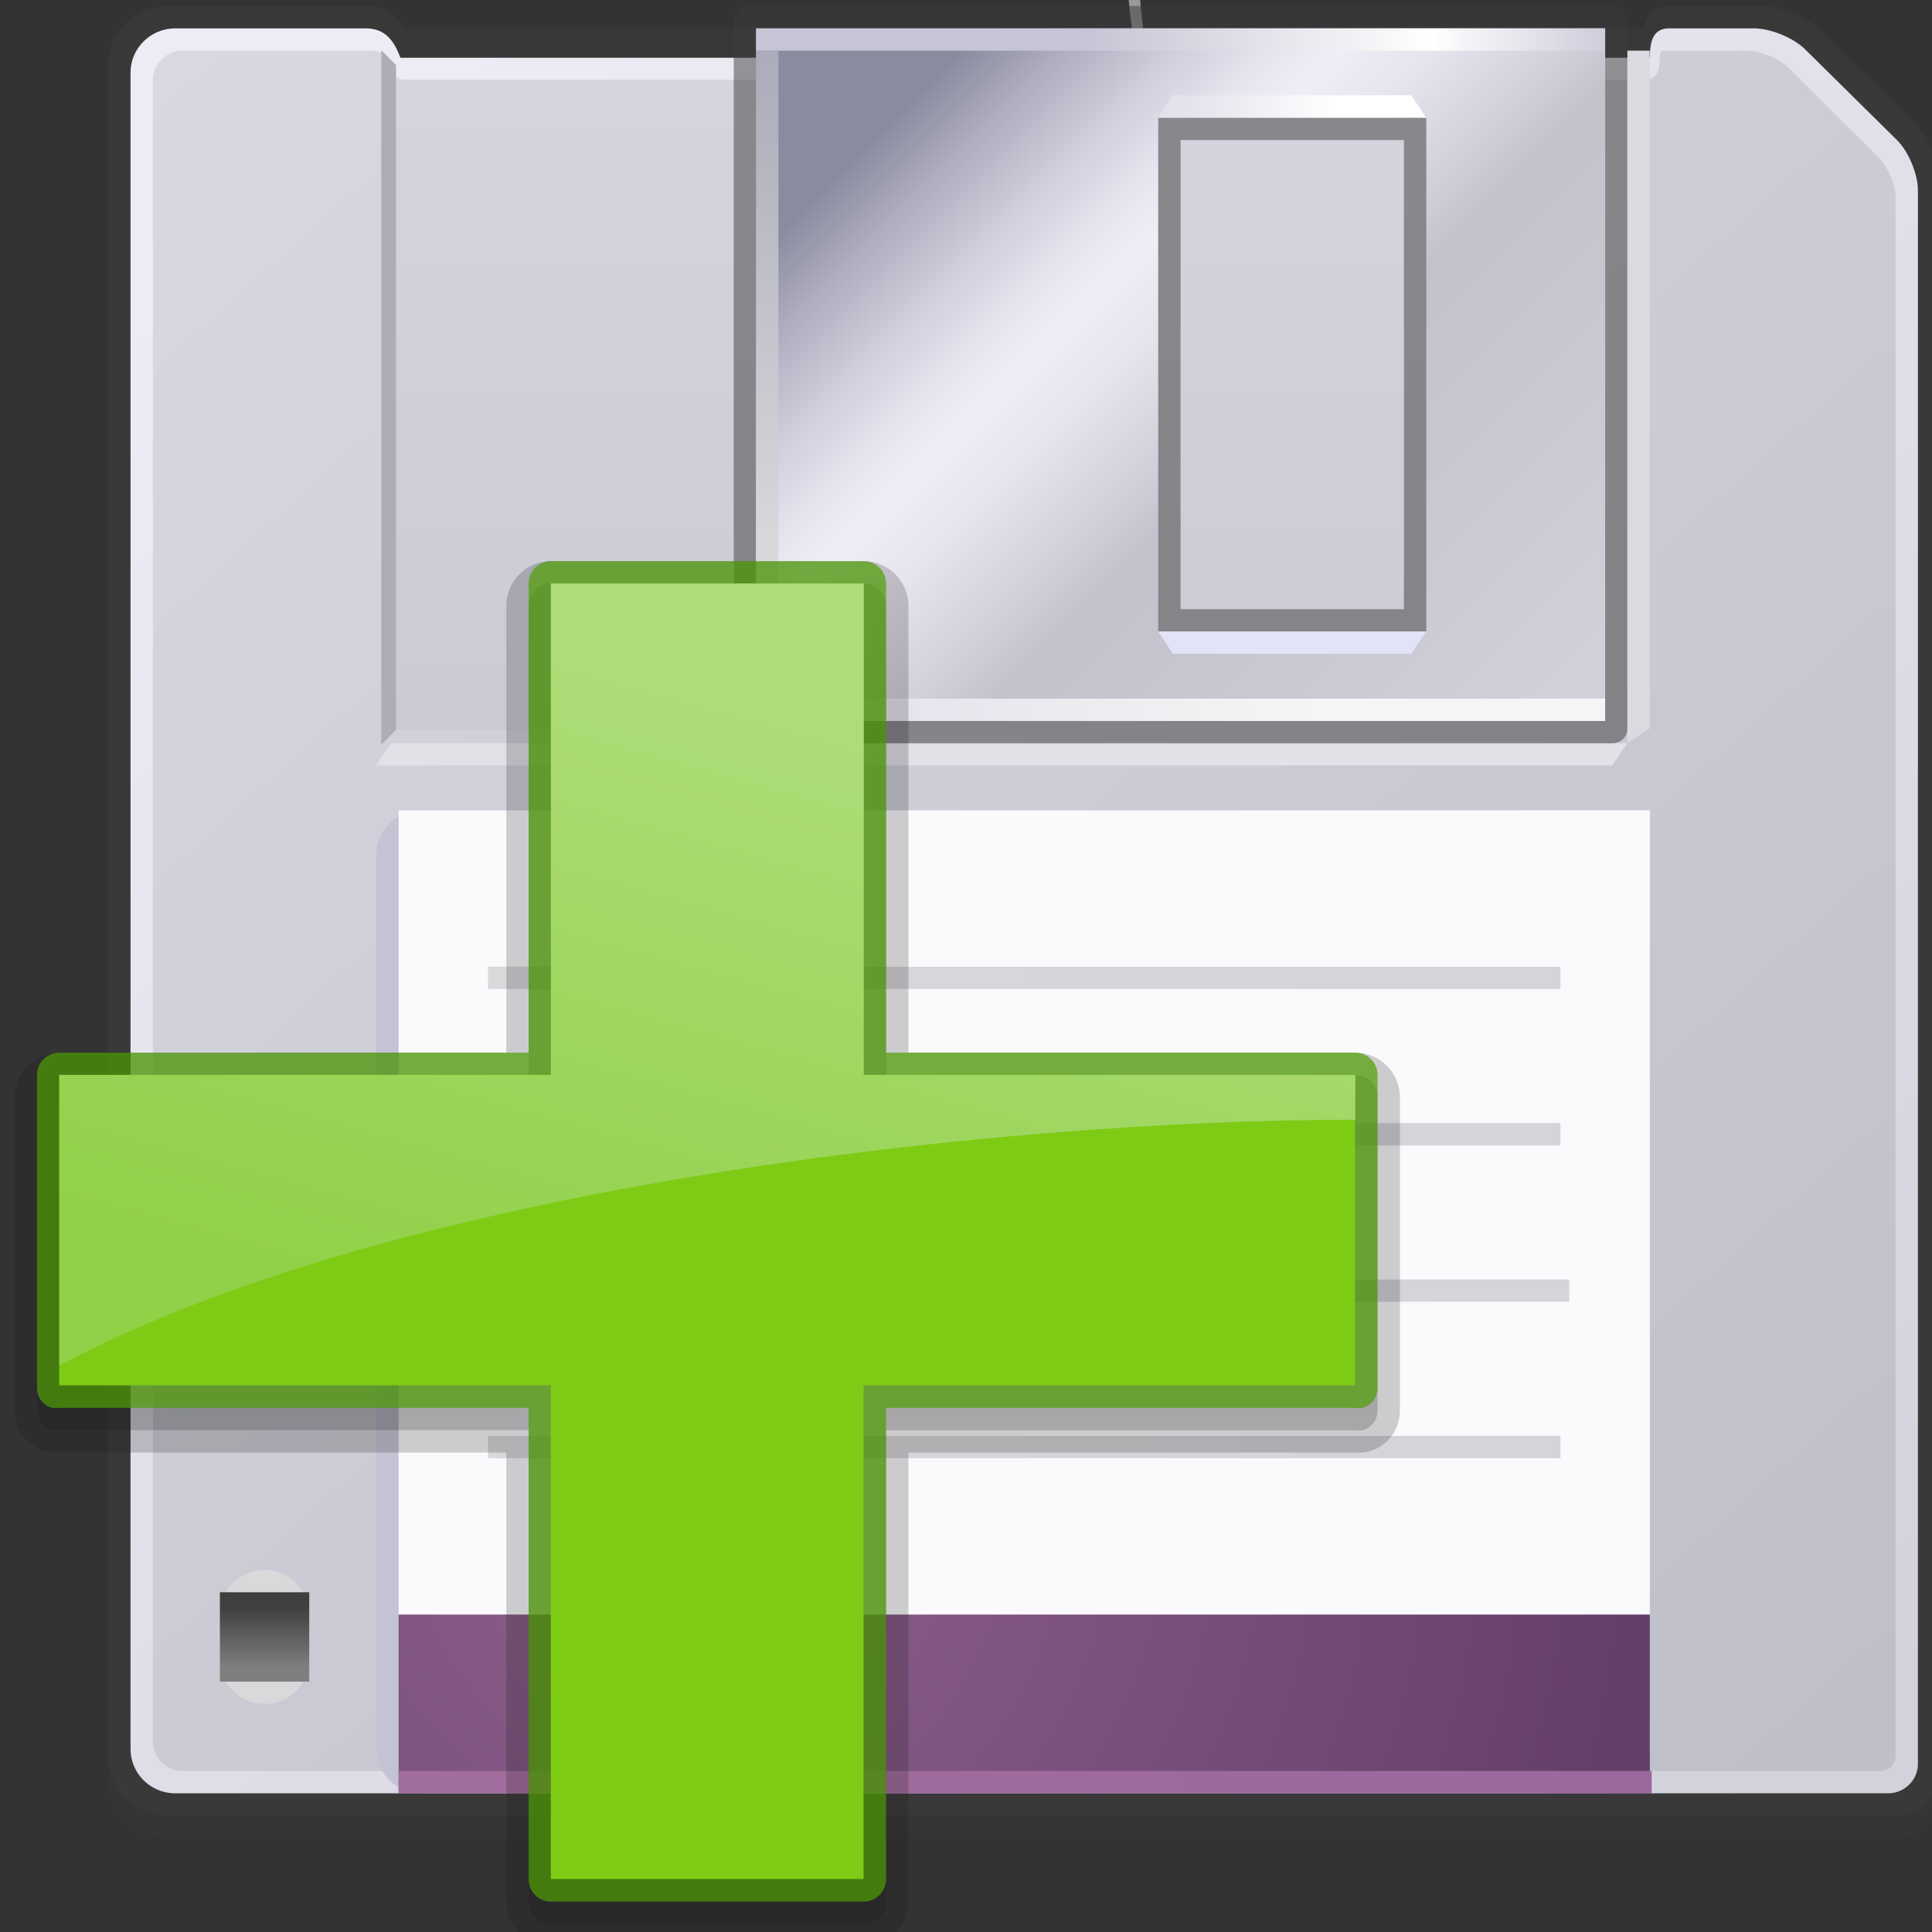 <?xml version="1.0" encoding="UTF-8" standalone="no"?>
<svg
   xmlns:dc="http://purl.org/dc/elements/1.1/"
   xmlns:cc="http://creativecommons.org/ns#"
   xmlns:rdf="http://www.w3.org/1999/02/22-rdf-syntax-ns#"
   xmlns:svg="http://www.w3.org/2000/svg"
   xmlns="http://www.w3.org/2000/svg"
   xmlns:sodipodi="http://sodipodi.sourceforge.net/DTD/sodipodi-0.dtd"
   xmlns:inkscape="http://www.inkscape.org/namespaces/inkscape"
   version="1.1"
   width="128"
   height="128"
   viewBox="0 0 128 128"
   overflow="visible"
   enable-background="new 0 0 128 128"
   xml:space="preserve"
   id="svg2"
   inkscape:version="0.47pre4 r22446"
   sodipodi:docname="save.svg"><rect x="0" y="0" width="128" height="128" fill="#333333" stroke="none"/><defs
   id="defs250"><inkscape:perspective
     sodipodi:type="inkscape:persp3d"
     inkscape:vp_x="0 : 64 : 1"
     inkscape:vp_y="0 : 1000 : 0"
     inkscape:vp_z="128 : 64 : 1"
     inkscape:persp3d-origin="64 : 42.666667 : 1"
     id="perspective254" /></defs><sodipodi:namedview
   pagecolor="#ffffff"
   bordercolor="#666666"
   borderopacity="1"
   objecttolerance="10"
   gridtolerance="10"
   guidetolerance="10"
   inkscape:pageopacity="0"
   inkscape:pageshadow="2"
   inkscape:window-width="1680"
   inkscape:window-height="978"
   id="namedview248"
   showgrid="false"
   inkscape:zoom="5.2149125"
   inkscape:cx="64"
   inkscape:cy="63.845819"
   inkscape:window-x="0"
   inkscape:window-y="24"
   inkscape:window-maximized="1"
   inkscape:current-layer="svg2" />
	
	
	<linearGradient
   id="XMLID_25_"
   gradientUnits="userSpaceOnUse"
   x1="52.531"
   y1="48.679"
   x2="102.432"
   y2="65.532">
		<stop
   offset="0"
   style="stop-color:#CED1E3"
   id="stop9" />
		<stop
   offset="0.185"
   style="stop-color:#E7E6F0"
   id="stop11" />
		<stop
   offset="0.618"
   style="stop-color:#E7E6F0"
   id="stop13" />
		<stop
   offset="0.893"
   style="stop-color:#DBC0C4"
   id="stop15" />
		<stop
   offset="1"
   style="stop-color:#D8BDB6"
   id="stop17" />
	</linearGradient>
	
	<linearGradient
   id="XMLID_26_"
   gradientUnits="userSpaceOnUse"
   x1="56.856"
   y1="14.699"
   x2="121.236"
   y2="30.741">
		<stop
   offset="0"
   style="stop-color:#BBDBD8"
   id="stop22" />
		<stop
   offset="0.371"
   style="stop-color:#DFECDB"
   id="stop24" />
		<stop
   offset="0.68"
   style="stop-color:#DFECDB"
   id="stop26" />
		<stop
   offset="1"
   style="stop-color:#E2E3C9"
   id="stop28" />
	</linearGradient>
	
	
	
	
	
	
	
	<radialGradient
   id="XMLID_27_"
   cx="98.882"
   cy="4.191"
   r="18.724"
   gradientUnits="userSpaceOnUse">
		<stop
   offset="0.41"
   style="stop-color:#FFFFFF"
   id="stop45" />
		<stop
   offset="1"
   style="stop-color:#DFECDB"
   id="stop47" />
	</radialGradient>
	
	<radialGradient
   id="XMLID_28_"
   cx="63.007"
   cy="73.647"
   r="14.056"
   gradientUnits="userSpaceOnUse"
   gradientTransform="matrix(1.48,0,0,1.48,4.358,-66.206)">
		<stop
   offset="0"
   style="stop-color:#FFFFFF"
   id="stop52" />
		<stop
   offset="1"
   style="stop-color:#E7E6F0"
   id="stop54" />
	</radialGradient>
	<path
   d="m 119.108,50.095 c 2.49,-10.299 -2.959,-21.219 -13.225,-25.441 -7.307,-3.005 -15.257,-1.881 -21.215,2.279 8.031,11.566 20.241,20.01 34.44,23.161 z"
   id="path56"
   style="fill:url(#XMLID_28_)" />
	<linearGradient
   id="XMLID_29_"
   gradientUnits="userSpaceOnUse"
   x1="75.11"
   y1="27.98"
   x2="96.952"
   y2="54.326">
		<stop
   offset="0"
   style="stop-color:#879B95"
   id="stop59" />
		<stop
   offset="0.506"
   style="stop-color:#8E8E9C"
   id="stop61" />
		<stop
   offset="1"
   style="stop-color:#9B8A91"
   id="stop63" />
	</linearGradient>
	
	<linearGradient
   id="XMLID_30_"
   gradientUnits="userSpaceOnUse"
   x1="75.65"
   y1="28.632"
   x2="96.398"
   y2="53.658">
		<stop
   offset="0"
   style="stop-color:#879B95"
   id="stop68" />
		<stop
   offset="0.506"
   style="stop-color:#8E8E9C"
   id="stop70" />
		<stop
   offset="1"
   style="stop-color:#9B8A91"
   id="stop72" />
	</linearGradient>
	
	<linearGradient
   id="XMLID_31_"
   gradientUnits="userSpaceOnUse"
   x1="81.525"
   y1="36.621"
   x2="90.373"
   y2="45.469">
		<stop
   offset="0"
   style="stop-color:#BBDBD8"
   id="stop77" />
		<stop
   offset="1"
   style="stop-color:#D8BDB6"
   id="stop79" />
	</linearGradient>
	
	
	<path
   d="m 131.508,-62.506 c -31.474,0 -56.994,25.515 -56.994,56.986 0,19.869 10.176,37.356 25.601,47.554 C 85.159,31.856 75.331,14.636 75.331,-4.897 c 0,-31.27 25.199,-56.618 56.278,-56.618 31.076,0 56.269,25.349 56.269,56.618 0,16.477 -6.998,31.305 -18.163,41.651 11.532,-10.426 18.779,-25.503 18.779,-42.274 0,-31.471 -25.515,-56.986 -56.986,-56.986 z"
   id="path85"
   style="opacity:0.5;fill:#ffffff" />
	<path
   d="m 110.937,0.4 c -1.292,0 -1.673,0.342 -2.086,1.48 -1.551,0 -81.318,0 -82.087,0 C 26.066,0.718 25.314,0.4 23.881,0.4 H 11.146 c -2.191,0 -3.979,1.763 -3.979,3.93 V 116.359 c 0,2.168 1.787,3.931 3.979,3.931 H 125.563 c 1.646,0 2.985,-1.325 2.985,-2.948 V 12.193 c 0,-1.351 -0.731,-3.094 -1.698,-4.05 L 120.711,2.079 C 119.743,1.121 117.98,0.4 116.609,0.4 h -5.672 z"
   id="path87"
   style="opacity:0.6;fill:#3d3d3d" />
	<path
   d="m 110.937,1.88 c -1.292,0 -1.673,0.827 -2.086,1.966 -1.551,0 -81.318,0 -82.087,0 -0.699,-1.162 -1.452,-1.966 -2.885,-1.966 H 11.146 c -2.191,0 -3.979,1.763 -3.979,3.93 V 117.839 c 0,2.167 1.787,3.931 3.979,3.931 H 125.563 c 1.646,0 2.985,-1.325 2.985,-2.948 V 13.673 c 0,-1.353 -0.731,-3.094 -1.698,-4.051 l -6.138,-6.064 c -0.969,-0.956 -2.732,-1.677 -4.103,-1.677 h -5.672 z"
   id="path89"
   style="opacity:0.2;fill:#3d3d3d" />
	<linearGradient
   id="XMLID_32_"
   gradientUnits="userSpaceOnUse"
   x1="12.66"
   y1="50.252"
   x2="74.56"
   y2="127.378"
   gradientTransform="matrix(1.48,0,0,1.48,4.358,-66.206)">
		<stop
   offset="0"
   style="stop-color:#EDECF5"
   id="stop92" />
		<stop
   offset="1"
   style="stop-color:#D2D2DC"
   id="stop94" />
	</linearGradient>
	<path
   d="m 125.671,9.272 -6.088,-6.014 c -0.767,-0.758 -2.284,-1.378 -3.369,-1.378 h -5.626 c -1.085,0 -1.28,0.878 -1.28,1.948 H 26.526 C 26.112,2.7 25.521,1.88 24.239,1.88 H 11.608 c -1.63,0 -2.96,1.316 -2.96,2.923 V 115.887 c 0,1.609 1.331,2.925 2.96,2.925 H 125.094 c 1.085,0 1.973,-0.879 1.973,-1.949 V 12.598 c 9.9e-4,-1.072 -0.626,-2.57 -1.396,-3.326 z"
   id="path96"
   style="fill:url(#XMLID_32_)" />
	<linearGradient
   id="XMLID_33_"
   gradientUnits="userSpaceOnUse"
   x1="5.222"
   y1="46.116"
   x2="76.56"
   y2="125.237"
   gradientTransform="matrix(1.48,0,0,1.48,4.358,-66.206)">
		<stop
   offset="0"
   style="stop-color:#D9D8E1"
   id="stop99" />
		<stop
   offset="1"
   style="stop-color:#BEBFC9"
   id="stop101" />
	</linearGradient>
	<path
   d="m 110.225,3.361 -0.157,0.021 c -0.007,0.009 -0.135,0.167 -0.135,0.955 0,0.537 -0.44,0.974 -0.978,0.974 H 26.876 c -0.414,0 -0.783,-0.258 -0.922,-0.647 C 25.555,3.568 25.176,3.361 24.61,3.361 H 12.085 c -1.079,0 -1.955,0.873 -1.955,1.948 V 115.384 c 0,1.075 0.878,1.948 1.955,1.948 H 124.608 c 0.539,0 0.98,-0.437 0.98,-0.974 V 13.101 c 0,-0.808 -0.524,-2.065 -1.098,-2.636 l -6.039,-6.012 c -0.573,-0.571 -1.837,-1.092 -2.648,-1.092 h -5.577 z"
   id="path103"
   style="fill:url(#XMLID_33_)" />
	<polygon
   points="13.898,79 69.223,79 69.904,78 14.559,78 "
   id="polygon105"
   transform="matrix(1.48,0,0,1.48,4.358,-66.206)"
   style="fill:#e1e1e8" />
	<linearGradient
   id="XMLID_34_"
   gradientUnits="userSpaceOnUse"
   x1="41.898"
   y1="37.065"
   x2="41.898"
   y2="87.984"
   gradientTransform="matrix(1.48,0,0,1.48,4.358,-66.206)">
		<stop
   offset="0"
   style="stop-color:#D9D8E1"
   id="stop108" />
		<stop
   offset="1"
   style="stop-color:#C6C7D1"
   id="stop110" />
	</linearGradient>
	<rect
   x="26.242"
   y="5.295"
   width="80.27"
   height="43.068"
   id="rect112"
   style="fill:url(#XMLID_34_)" />
	<path
   d="m 49.617,0.4 c -0.555,0 -1.005,0.438 -1.005,0.977 V 48.268 c 0,0.54 0.45,0.977 1.005,0.977 h 57.205 c 0.554,0 1.005,-0.437 1.005,-0.977 V 1.377 c 0,-0.539 -0.451,-0.977 -1.005,-0.977 H 49.617 z M 93.016,9.281 V 40.364 H 78.214 V 9.281 h 14.801 z"
   id="path114"
   style="opacity:0.5;fill:#3d3d3d" />
	<linearGradient
   id="XMLID_35_"
   gradientUnits="userSpaceOnUse"
   x1="32.649"
   y1="44.251"
   x2="66.163"
   y2="77.765"
   gradientTransform="matrix(1.48,0,0,1.48,4.358,-66.206)">
		<stop
   offset="0.152"
   style="stop-color:#8B8BA0"
   id="stop117" />
		<stop
   offset="0.216"
   style="stop-color:#ADACBD"
   id="stop119" />
		<stop
   offset="0.297"
   style="stop-color:#D1CFDD"
   id="stop121" />
		<stop
   offset="0.363"
   style="stop-color:#E8E5F0"
   id="stop123" />
		<stop
   offset="0.405"
   style="stop-color:#F0EDF7"
   id="stop125" />
		<stop
   offset="0.466"
   style="stop-color:#E7E4EE"
   id="stop127" />
		<stop
   offset="0.566"
   style="stop-color:#CFCDD7"
   id="stop129" />
		<stop
   offset="0.607"
   style="stop-color:#C3C2CC"
   id="stop131" />
		<stop
   offset="1"
   style="stop-color:#D1D0DB"
   id="stop133" />
	</linearGradient>
	<path
   d="M 50.092,1.88 V 47.765 H 106.345 V 1.88 H 50.092 z M 94.496,41.844 H 76.734 V 7.801 H 94.496 V 41.844 z"
   id="path135"
   style="fill:url(#XMLID_35_)" />
	<path
   d="m 109.306,115.851 c 0,1.628 -1.332,2.96 -2.96,2.96 H 27.89 c -1.628,0 -2.96,-1.332 -2.96,-2.96 V 56.646 c 0,-1.628 1.332,-2.96 2.96,-2.96 h 78.455 c 1.628,0 2.96,1.332 2.96,2.96 v 59.206 z"
   id="path137"
   style="fill:#c3c3d4" />
	<linearGradient
   id="XMLID_36_"
   gradientUnits="userSpaceOnUse"
   x1="19.675"
   y1="82.139"
   x2="65.127"
   y2="115.139"
   gradientTransform="matrix(1.48,0,0,1.48,4.358,-66.206)">
		<stop
   offset="0.006"
   style="stop-color:#FAFAFD"
   id="stop140" />
		<stop
   offset="1"
   style="stop-color:#FAFAFD"
   id="stop142" />
	</linearGradient>
	<rect
   x="26.409"
   y="53.685"
   width="82.895"
   height="53.285"
   id="rect144"
   style="fill:url(#XMLID_36_)" />
	
		<radialGradient
   id="XMLID_37_"
   cx="27.53"
   cy="112.334"
   r="43.823"
   gradientTransform="matrix(1.48,0,0,1.48,4.411,-66.206)"
   gradientUnits="userSpaceOnUse">
		<stop
   offset="0.006"
   style="stop-color:#90618D"
   id="stop147" />
		<stop
   offset="1"
   style="stop-color:#633E69"
   id="stop149" />
	</radialGradient>
	<rect
   x="26.409"
   y="106.971"
   width="82.895"
   height="11.841"
   id="rect151"
   style="fill:url(#XMLID_37_)" />
	<linearGradient
   id="XMLID_38_"
   gradientUnits="userSpaceOnUse"
   x1="56.231"
   y1="76.5"
   x2="34.898"
   y2="76.5"
   gradientTransform="matrix(1.48,0,0,1.48,4.358,-66.206)">
		<stop
   offset="0.006"
   style="stop-color:#F5F5F5"
   id="stop154" />
		<stop
   offset="1"
   style="stop-color:#E4E2EC"
   id="stop156" />
	</linearGradient>
	<rect
   x="50.092"
   y="46.285"
   width="56.253"
   height="1.48"
   id="rect158"
   style="fill:url(#XMLID_38_)" />
	<linearGradient
   id="XMLID_39_"
   gradientUnits="userSpaceOnUse"
   x1="45.565"
   y1="46.5"
   x2="68.899"
   y2="46.5"
   gradientTransform="matrix(1.48,0,0,1.48,4.358,-66.206)">
		<stop
   offset="0.006"
   style="stop-color:#C5C5D5"
   id="stop161" />
		<stop
   offset="0.668"
   style="stop-color:#FFFFFF"
   id="stop163" />
		<stop
   offset="1"
   style="stop-color:#CDCDDC"
   id="stop165" />
	</linearGradient>
	<rect
   x="50.092"
   y="1.88"
   width="56.253"
   height="1.48"
   id="rect167"
   style="fill:url(#XMLID_39_)" />
	<linearGradient
   id="XMLID_40_"
   gradientUnits="userSpaceOnUse"
   x1="56.898"
   y1="49.5"
   x2="50.162"
   y2="49.5">
		<stop
   offset="0.006"
   style="stop-color:#FFFFFF"
   id="stop170" />
		<stop
   offset="1"
   style="stop-color:#E4E2EC"
   id="stop172" />
	</linearGradient>
	<polygon
   points="60.898,50 48.898,50 49.564,49 60.23,49 "
   id="polygon174"
   style="fill:url(#XMLID_40_)"
   transform="matrix(1.48,0,0,1.48,4.358,-66.206)" />
	<polygon
   points="48.898,73 60.898,73 60.23,74 49.564,74 "
   id="polygon176"
   transform="matrix(1.48,0,0,1.48,4.358,-66.206)"
   style="fill:#e3e3f7" />
	<linearGradient
   id="XMLID_41_"
   gradientUnits="userSpaceOnUse"
   x1="18.898"
   y1="88.5"
   x2="66.898"
   y2="88.5"
   gradientTransform="matrix(1.48,0,0,1.48,4.358,-66.206)">
		<stop
   offset="0.006"
   style="stop-color:#D9D8DB"
   id="stop179" />
		<stop
   offset="1"
   style="stop-color:#D4D4D9"
   id="stop181" />
	</linearGradient>
	<rect
   x="32.33"
   y="64.046"
   width="71.054"
   height="1.48"
   id="rect183"
   style="fill:url(#XMLID_41_)" />
	<linearGradient
   id="XMLID_42_"
   gradientUnits="userSpaceOnUse"
   x1="18.898"
   y1="95.5"
   x2="66.898"
   y2="95.5"
   gradientTransform="matrix(1.48,0,0,1.48,4.358,-66.206)">
		<stop
   offset="0.006"
   style="stop-color:#D9D8DB"
   id="stop186" />
		<stop
   offset="1"
   style="stop-color:#D4D4D9"
   id="stop188" />
	</linearGradient>
	<rect
   x="32.33"
   y="74.407"
   width="71.054"
   height="1.48"
   id="rect190"
   style="fill:url(#XMLID_42_)" />
	<linearGradient
   id="XMLID_43_"
   gradientUnits="userSpaceOnUse"
   x1="18.898"
   y1="102.5"
   x2="67.29"
   y2="102.5"
   gradientTransform="matrix(1.48,0,0,1.48,4.358,-66.206)">
		<stop
   offset="0.006"
   style="stop-color:#D9D8DB"
   id="stop193" />
		<stop
   offset="1"
   style="stop-color:#D4D4D9"
   id="stop195" />
	</linearGradient>
	<rect
   x="32.33"
   y="84.768"
   width="71.635"
   height="1.48"
   id="rect197"
   style="fill:url(#XMLID_43_)" />
	<linearGradient
   id="XMLID_44_"
   gradientUnits="userSpaceOnUse"
   x1="18.898"
   y1="109.5"
   x2="66.898"
   y2="109.5"
   gradientTransform="matrix(1.48,0,0,1.48,4.358,-66.206)">
		<stop
   offset="0.006"
   style="stop-color:#D9D8DB"
   id="stop200" />
		<stop
   offset="1"
   style="stop-color:#D4D4D9"
   id="stop202" />
	</linearGradient>
	<rect
   x="32.33"
   y="95.129"
   width="71.054"
   height="1.48"
   id="rect204"
   style="fill:url(#XMLID_44_)" />
	<linearGradient
   id="XMLID_45_"
   gradientUnits="userSpaceOnUse"
   x1="18.236"
   y1="124.5"
   x2="68.645"
   y2="124.5"
   gradientTransform="matrix(1.48,0,0,1.48,4.358,-66.206)">
		<stop
   offset="0.006"
   style="stop-color:#A16D9C"
   id="stop207" />
		<stop
   offset="1"
   style="stop-color:#9D689E"
   id="stop209" />
	</linearGradient>
	<rect
   x="26.409"
   y="117.332"
   width="83.02"
   height="1.48"
   id="rect211"
   style="fill:url(#XMLID_45_)" />
	<polygon
   points="14.123,46.983 14.785,47.645 14.785,77.403 14.123,78.071 "
   id="polygon213"
   transform="matrix(1.48,0,0,1.48,4.358,-66.206)"
   style="fill:#adadb8" />
	<polygon
   points="69.904,78 70.904,77.341 70.904,47 69.904,47 "
   id="polygon215"
   transform="matrix(1.48,0,0,1.48,4.358,-66.206)"
   style="fill:#dadae0" />
	<path
   d="m 20.489,109.931 c 0,1.628 -1.332,2.96 -2.96,2.96 l 0,0 c -1.628,0 -2.96,-1.332 -2.96,-2.96 v -2.96 c 0,-1.628 1.332,-2.96 2.96,-2.96 l 0,0 c 1.628,0 2.96,1.332 2.96,2.96 v 2.96 z"
   id="path217"
   style="fill:#d9d8db" />
	<linearGradient
   id="XMLID_46_"
   gradientUnits="userSpaceOnUse"
   x1="8.898"
   y1="120"
   x2="8.898"
   y2="116.667"
   gradientTransform="matrix(1.48,0,0,1.48,4.358,-66.206)">
		<stop
   offset="0.18"
   style="stop-color:#7F7F7F"
   id="stop220" />
		<stop
   offset="1"
   style="stop-color:#3F3F3F"
   id="stop222" />
	</linearGradient>
	<rect
   x="14.568"
   y="105.49"
   width="5.921"
   height="5.921"
   id="rect224"
   style="fill:url(#XMLID_46_)" />
	<linearGradient
   id="XMLID_47_"
   gradientUnits="userSpaceOnUse"
   x1="31.398"
   y1="47"
   x2="31.398"
   y2="81"
   gradientTransform="matrix(1.48,0,0,1.48,4.358,-66.206)">
		<stop
   offset="0.006"
   style="stop-color:#ACACBA"
   id="stop227" />
		<stop
   offset="0.978"
   style="stop-color:#EDEDED"
   id="stop229" />
	</linearGradient>
	<rect
   x="50.092"
   y="3.361"
   width="1.48"
   height="44.404"
   id="rect231"
   style="fill:url(#XMLID_47_)" />
	<path
   d="m 36.503,37.178 c -1.633,0 -2.96,1.328 -2.96,2.96 0,0 0,26.918 0,29.603 -2.685,0 -29.61,0 -29.61,0 -1.633,0 -2.96,1.328 -2.96,2.96 v 20.722 c 0,0.864 0.37,1.671 1.017,2.208 0.543,0.456 1.242,0.662 1.945,0.604 0.001,0 26.924,0 29.609,0 0,2.685 0,29.751 0,29.751 0,1.634 1.328,2.96 2.96,2.96 h 20.722 c 1.633,0 2.96,-1.326 2.96,-2.96 0,0 0,-27.064 0,-29.751 2.685,0 29.6,0 29.601,0 0.705,0.058 1.399,-0.148 1.945,-0.604 0.647,-0.537 1.017,-1.344 1.017,-2.208 V 72.701 c 0,-1.633 -1.328,-2.96 -2.96,-2.96 0,0 -26.918,0 -29.603,0 0,-2.685 0,-29.603 0,-29.603 0,-1.633 -1.328,-2.96 -2.96,-2.96 H 36.503 z"
   id="path233"
   style="opacity:0.2;fill:#141414" />
	<path
   d="M 89.788,71.221 H 58.705 V 40.138 c 0,-0.817 -0.662,-1.48 -1.48,-1.48 H 36.503 c -0.819,0 -1.48,0.663 -1.48,1.48 V 71.221 H 3.931 c -0.819,0 -1.48,0.662 -1.48,1.48 v 20.722 c 0,0.819 0.662,1.48 1.48,1.332 H 35.022 v 31.231 c 0,0.819 0.662,1.48 1.48,1.48 h 20.722 c 0.819,0 1.48,-0.662 1.48,-1.48 V 94.756 h 31.083 c 0.819,0.148 1.48,-0.515 1.48,-1.332 V 72.701 c 0.002,-0.819 -0.66,-1.48 -1.479,-1.48 z"
   id="path235"
   style="opacity:0.2;fill:#141414" />
	<path
   d="M 89.788,69.741 H 58.705 V 38.658 c 0,-0.817 -0.662,-1.48 -1.48,-1.48 H 36.503 c -0.819,0 -1.48,0.663 -1.48,1.48 V 69.741 H 3.931 c -0.819,0 -1.48,0.662 -1.48,1.48 v 20.722 c 0,0.819 0.662,1.48 1.48,1.332 H 35.022 v 31.231 c 0,0.819 0.662,1.48 1.48,1.48 h 20.722 c 0.819,0 1.48,-0.662 1.48,-1.48 V 93.276 h 31.083 c 0.819,0.148 1.48,-0.515 1.48,-1.332 v -20.722 c 0.002,-0.819 -0.66,-1.48 -1.479,-1.48 z"
   id="path237"
   style="opacity:0.7;fill:#4f9e05" />
	<polygon
   points="76.904,95.9 76.904,118 90.904,118 90.904,95.9 112.904,95.9 112.904,82 90.904,82 90.904,60 76.904,60 76.904,82 54.898,82 54.898,95.9 "
   id="polygon239"
   transform="matrix(1.48,0,0,1.48,-77.326,-50.15)"
   style="fill:#7ecb15" />
	<linearGradient
   id="XMLID_48_"
   gradientUnits="userSpaceOnUse"
   x1="88.607"
   y1="65.952"
   x2="80.607"
   y2="94.953"
   gradientTransform="matrix(1.48,0,0,1.48,-77.326,-50.15)">
		<stop
   offset="0.006"
   style="stop-color:#AEDC79"
   id="stop242" />
		<stop
   offset="1"
   style="stop-color:#91D148"
   id="stop244" />
	</linearGradient>
	<path
   d="m 89.788,74.182 c -23.682,0 -63.646,4.44 -85.856,16.282 0,-10.361 0,-19.242 0,-19.242 H 36.503 V 38.658 h 20.722 v 32.563 h 32.563 v 2.96 z"
   id="path246"
   style="fill:url(#XMLID_48_)" />
</svg>